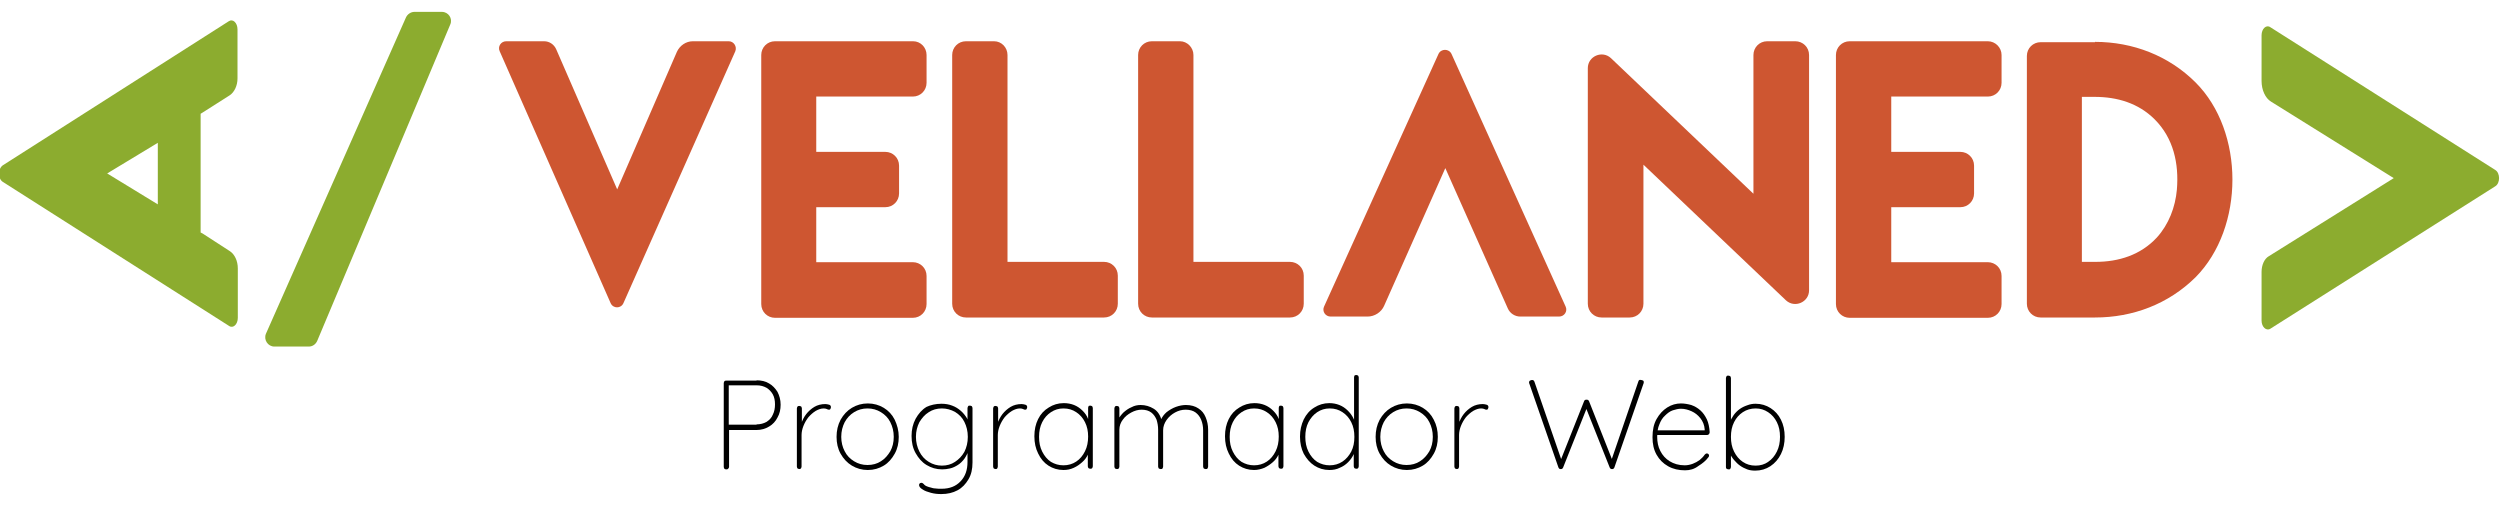 <?xml version="1.0" encoding="utf-8"?>
<!-- Generator: Adobe Illustrator 25.2.1, SVG Export Plug-In . SVG Version: 6.00 Build 0)  -->
<svg version="1.1" id="Capa_1" xmlns="http://www.w3.org/2000/svg" xmlns:xlink="http://www.w3.org/1999/xlink" x="0px" y="0px"
	 viewBox="0 0 800 162" style="enable-background:new 0 0 800 162;" xml:space="preserve">
<style type="text/css">
	.st0{fill:#CE5631;}
	.st1{fill:#8CAC2F;}
</style>
<g>
	<path d="M242.1,121.7c1.5,0,2.9,0.3,4,1c1.1,0.6,2,1.6,2.7,2.7c0.6,1.2,1,2.5,1,4.1c0,1.5-0.3,2.9-1,4.1c-0.6,1.2-1.5,2.2-2.7,2.9
		c-1.2,0.7-2.5,1.1-4,1.1h-9l0.2-0.3v12.1c0,0.2-0.1,0.4-0.3,0.6c-0.2,0.2-0.4,0.2-0.6,0.2c-0.3,0-0.5-0.1-0.6-0.2
		c-0.1-0.2-0.2-0.4-0.2-0.6v-26.8c0-0.2,0.1-0.4,0.2-0.6c0.2-0.2,0.4-0.2,0.6-0.2H242.1z M242.1,135.8c1.2,0,2.3-0.3,3.2-0.8
		c0.9-0.6,1.6-1.3,2-2.3c0.5-1,0.7-2.1,0.7-3.3c0-1.2-0.2-2.3-0.7-3.2c-0.5-0.9-1.2-1.6-2-2.1c-0.9-0.5-1.9-0.8-3.2-0.8h-9l0.1-0.2
		v12.9l-0.2-0.1H242.1z"/>
	<path d="M255.8,150.1c-0.2,0-0.4-0.1-0.6-0.2c-0.1-0.2-0.2-0.4-0.2-0.6v-18.6c0-0.2,0.1-0.4,0.2-0.6c0.2-0.2,0.4-0.2,0.6-0.2
		c0.2,0,0.4,0.1,0.6,0.2c0.1,0.2,0.2,0.4,0.2,0.6v6.9l-0.7,1.1c0-1.1,0.2-2.1,0.5-3.2c0.4-1.1,0.9-2.1,1.6-3
		c0.7-0.9,1.6-1.7,2.6-2.3c1-0.6,2.2-0.9,3.5-0.9c0.4,0,0.8,0.1,1.2,0.2c0.4,0.1,0.6,0.4,0.6,0.8c0,0.2-0.1,0.4-0.2,0.6
		c-0.1,0.2-0.3,0.2-0.5,0.2c-0.2,0-0.4-0.1-0.6-0.2c-0.2-0.1-0.6-0.2-1-0.2c-0.9,0-1.7,0.3-2.6,0.8c-0.8,0.5-1.6,1.2-2.3,2
		c-0.7,0.9-1.2,1.8-1.6,2.8s-0.6,2-0.6,2.9v10.1c0,0.2-0.1,0.4-0.2,0.6C256.2,150,256,150.1,255.8,150.1z"/>
	<path d="M287.6,139.8c0,2-0.4,3.8-1.3,5.4c-0.9,1.6-2,2.9-3.5,3.8c-1.5,0.9-3.2,1.4-5.1,1.4c-1.9,0-3.6-0.5-5.1-1.4
		c-1.5-0.9-2.7-2.2-3.6-3.8c-0.9-1.6-1.3-3.4-1.3-5.4c0-2,0.4-3.8,1.3-5.5c0.9-1.6,2.1-2.9,3.6-3.8c1.5-0.9,3.2-1.4,5.1-1.4
		c1.9,0,3.6,0.5,5.1,1.4c1.5,0.9,2.7,2.2,3.5,3.8C287.1,136,287.6,137.8,287.6,139.8z M286,139.8c0-1.8-0.4-3.3-1.1-4.7
		c-0.7-1.4-1.7-2.4-3-3.2c-1.3-0.8-2.7-1.2-4.3-1.2c-1.6,0-3,0.4-4.3,1.2c-1.3,0.8-2.3,1.9-3,3.2c-0.7,1.4-1.1,2.9-1.1,4.7
		c0,1.7,0.4,3.3,1.1,4.6c0.7,1.4,1.7,2.4,3,3.2c1.3,0.8,2.7,1.2,4.3,1.2c1.6,0,3.1-0.4,4.3-1.2c1.3-0.8,2.2-1.9,3-3.2
		C285.6,143.1,286,141.6,286,139.8z"/>
	<path d="M301.3,129.2c1.2,0,2.4,0.2,3.4,0.6c1.1,0.4,2,1,2.8,1.7c0.8,0.7,1.4,1.5,1.9,2.3c0.4,0.8,0.7,1.6,0.7,2.4l-0.5-1.5v-4.1
		c0-0.2,0.1-0.4,0.2-0.6c0.1-0.2,0.3-0.2,0.6-0.2c0.2,0,0.4,0.1,0.6,0.2c0.1,0.2,0.2,0.4,0.2,0.6v17.4c0,2.1-0.4,3.9-1.3,5.4
		c-0.9,1.5-2,2.7-3.5,3.5c-1.5,0.8-3.2,1.2-5.2,1.2c-1.1,0-2.2-0.1-3.3-0.4c-1.1-0.3-2-0.6-2.7-1.1c-0.7-0.4-1.1-0.9-1.1-1.4
		c0-0.2,0.1-0.4,0.2-0.5c0.1-0.1,0.3-0.2,0.5-0.2c0.3,0,0.5,0.1,0.8,0.4c0.2,0.3,0.6,0.6,1.2,0.8c0.2,0.1,0.6,0.2,1,0.3
		c0.4,0.1,0.9,0.3,1.5,0.3c0.6,0.1,1.3,0.1,2,0.1c2.6,0,4.6-0.8,6.1-2.4c1.5-1.6,2.2-3.6,2.2-6.2v-4l0.4,0c-0.3,1.2-0.8,2.1-1.4,3
		c-0.6,0.8-1.3,1.5-2.1,2c-0.8,0.5-1.6,0.9-2.5,1.1c-0.9,0.2-1.7,0.3-2.5,0.3c-1.9,0-3.5-0.5-5-1.4c-1.5-0.9-2.6-2.2-3.5-3.8
		c-0.9-1.6-1.3-3.4-1.3-5.5c0-2,0.4-3.8,1.3-5.5c0.9-1.6,2-2.9,3.5-3.8C297.8,129.6,299.4,129.2,301.3,129.2z M301.4,130.7
		c-1.6,0-3,0.4-4.2,1.2c-1.3,0.8-2.2,1.9-3,3.2c-0.7,1.4-1.1,2.9-1.1,4.7c0,1.7,0.4,3.3,1.1,4.7c0.7,1.4,1.7,2.5,3,3.3
		c1.3,0.8,2.7,1.2,4.2,1.2c1.6,0,3-0.4,4.2-1.2c1.2-0.8,2.2-1.8,3-3.2c0.7-1.4,1.1-3,1.1-4.8s-0.4-3.4-1.1-4.8
		c-0.7-1.4-1.7-2.4-3-3.2C304.3,131.1,302.9,130.7,301.4,130.7z"/>
	<path d="M318.6,150.1c-0.2,0-0.4-0.1-0.6-0.2c-0.1-0.2-0.2-0.4-0.2-0.6v-18.6c0-0.2,0.1-0.4,0.2-0.6c0.2-0.2,0.4-0.2,0.6-0.2
		c0.2,0,0.4,0.1,0.6,0.2c0.1,0.2,0.2,0.4,0.2,0.6v6.9l-0.7,1.1c0-1.1,0.2-2.1,0.5-3.2c0.4-1.1,0.9-2.1,1.6-3
		c0.7-0.9,1.6-1.7,2.6-2.3c1-0.6,2.2-0.9,3.5-0.9c0.4,0,0.8,0.1,1.2,0.2c0.4,0.1,0.6,0.4,0.6,0.8c0,0.2-0.1,0.4-0.2,0.6
		c-0.1,0.2-0.3,0.2-0.5,0.2c-0.2,0-0.4-0.1-0.6-0.2c-0.2-0.1-0.6-0.2-1-0.2c-0.9,0-1.7,0.3-2.6,0.8c-0.8,0.5-1.6,1.2-2.3,2
		c-0.7,0.9-1.2,1.8-1.6,2.8s-0.6,2-0.6,2.9v10.1c0,0.2-0.1,0.4-0.2,0.6C319.1,150,318.9,150.1,318.6,150.1z"/>
	<path d="M348.9,129.8c0.2,0,0.4,0.1,0.6,0.2c0.1,0.2,0.2,0.4,0.2,0.6v18.6c0,0.2-0.1,0.4-0.2,0.6c-0.2,0.2-0.4,0.2-0.6,0.2
		c-0.2,0-0.4-0.1-0.6-0.2c-0.1-0.2-0.2-0.4-0.2-0.6v-5.8l0.6-0.5c0,0.9-0.2,1.7-0.6,2.6c-0.4,0.9-1,1.7-1.8,2.4
		c-0.8,0.7-1.6,1.3-2.7,1.8s-2.1,0.7-3.3,0.7c-1.8,0-3.4-0.5-4.8-1.4c-1.4-0.9-2.5-2.2-3.3-3.9c-0.8-1.6-1.2-3.4-1.2-5.5
		c0-2.1,0.4-3.9,1.2-5.5c0.8-1.6,1.9-2.8,3.4-3.7c1.4-0.9,3-1.4,4.8-1.4c1.2,0,2.3,0.2,3.3,0.6c1,0.4,1.9,1,2.7,1.8
		c0.8,0.8,1.4,1.6,1.8,2.7c0.4,1,0.6,2.1,0.6,3.3l-0.6-1v-5.9c0-0.2,0.1-0.4,0.2-0.6C348.4,129.9,348.6,129.8,348.9,129.8z
		 M340.3,148.9c1.5,0,2.9-0.4,4.1-1.2c1.2-0.8,2.1-1.9,2.8-3.3c0.7-1.4,1-3,1-4.7c0-1.7-0.3-3.2-1-4.6c-0.7-1.4-1.6-2.4-2.8-3.2
		c-1.2-0.8-2.5-1.2-4.1-1.2c-1.5,0-2.8,0.4-4,1.2c-1.2,0.8-2.1,1.8-2.8,3.2s-1,2.9-1,4.7c0,1.8,0.3,3.3,1,4.7s1.6,2.5,2.8,3.3
		C337.5,148.5,338.8,148.9,340.3,148.9z"/>
	<path d="M365,129.6c1.5,0,2.9,0.4,4.2,1.2c1.3,0.8,2.1,2.1,2.6,3.9l-0.5,0.4l0.2-0.8c0.4-0.9,1-1.7,1.8-2.4c0.9-0.7,1.9-1.3,3-1.7
		c1.1-0.4,2.2-0.6,3.2-0.6c1.6,0,3,0.4,4,1.1c1.1,0.7,1.8,1.6,2.3,2.8c0.5,1.2,0.8,2.5,0.8,4v11.8c0,0.2-0.1,0.4-0.2,0.6
		c-0.1,0.2-0.3,0.2-0.6,0.2c-0.2,0-0.4-0.1-0.6-0.2c-0.1-0.2-0.2-0.4-0.2-0.6v-11.6c0-1.2-0.2-2.3-0.6-3.3c-0.4-1-1-1.8-1.8-2.4
		c-0.8-0.6-1.9-0.9-3.2-0.9c-1.2,0-2.3,0.3-3.4,0.9c-1.1,0.6-2,1.4-2.7,2.4c-0.7,1-1.1,2.1-1.1,3.3v11.6c0,0.2-0.1,0.4-0.2,0.6
		c-0.1,0.2-0.3,0.2-0.6,0.2c-0.2,0-0.4-0.1-0.6-0.2c-0.1-0.2-0.2-0.4-0.2-0.6v-11.8c0-1.2-0.2-2.2-0.5-3.2c-0.4-0.9-0.9-1.7-1.7-2.3
		c-0.8-0.6-1.8-0.9-3.1-0.9c-1.1,0-2.2,0.3-3.3,0.9c-1.1,0.6-2,1.3-2.7,2.3c-0.7,0.9-1.1,2-1.1,3.2v11.8c0,0.2-0.1,0.4-0.2,0.6
		c-0.2,0.2-0.4,0.2-0.6,0.2c-0.2,0-0.4-0.1-0.6-0.2c-0.1-0.2-0.2-0.4-0.2-0.6v-18.6c0-0.2,0.1-0.4,0.2-0.6c0.2-0.2,0.4-0.2,0.6-0.2
		c0.2,0,0.4,0.1,0.6,0.2c0.1,0.2,0.2,0.4,0.2,0.6v4.4l-1.2,2.1c0-0.9,0.2-1.9,0.7-2.8c0.5-0.9,1.1-1.7,1.8-2.4
		c0.8-0.7,1.6-1.3,2.6-1.7C363,129.8,364,129.6,365,129.6z"/>
	<path d="M409.9,129.8c0.2,0,0.4,0.1,0.6,0.2c0.1,0.2,0.2,0.4,0.2,0.6v18.6c0,0.2-0.1,0.4-0.2,0.6c-0.2,0.2-0.4,0.2-0.6,0.2
		c-0.2,0-0.4-0.1-0.6-0.2c-0.1-0.2-0.2-0.4-0.2-0.6v-5.8l0.6-0.5c0,0.9-0.2,1.7-0.6,2.6c-0.4,0.9-1,1.7-1.8,2.4
		c-0.8,0.7-1.7,1.3-2.7,1.8c-1,0.4-2.1,0.7-3.3,0.7c-1.8,0-3.4-0.5-4.8-1.4c-1.4-0.9-2.5-2.2-3.3-3.9c-0.8-1.6-1.2-3.4-1.2-5.5
		c0-2.1,0.4-3.9,1.2-5.5c0.8-1.6,1.9-2.8,3.4-3.7c1.4-0.9,3-1.4,4.8-1.4c1.2,0,2.3,0.2,3.3,0.6c1,0.4,1.9,1,2.7,1.8
		c0.8,0.8,1.4,1.6,1.8,2.7c0.4,1,0.6,2.1,0.6,3.3l-0.6-1v-5.9c0-0.2,0.1-0.4,0.2-0.6C409.4,129.9,409.6,129.8,409.9,129.8z
		 M401.3,148.9c1.5,0,2.9-0.4,4.1-1.2c1.2-0.8,2.1-1.9,2.8-3.3c0.7-1.4,1-3,1-4.7c0-1.7-0.3-3.2-1-4.6c-0.7-1.4-1.6-2.4-2.8-3.2
		c-1.2-0.8-2.5-1.2-4.1-1.2c-1.5,0-2.8,0.4-4,1.2c-1.2,0.8-2.1,1.8-2.8,3.2c-0.7,1.4-1,2.9-1,4.7c0,1.8,0.3,3.3,1,4.7
		c0.7,1.4,1.6,2.5,2.8,3.3C398.5,148.5,399.8,148.9,401.3,148.9z"/>
	<path d="M434,120c0.2,0,0.4,0.1,0.6,0.2c0.1,0.2,0.2,0.4,0.2,0.6v28.4c0,0.2-0.1,0.4-0.2,0.6c-0.2,0.2-0.4,0.2-0.6,0.2
		c-0.2,0-0.4-0.1-0.6-0.2c-0.1-0.2-0.2-0.4-0.2-0.6v-5.8l0.6-0.9c0,0.9-0.2,1.8-0.6,2.8c-0.4,0.9-1,1.8-1.8,2.6
		c-0.8,0.8-1.7,1.4-2.7,1.8c-1,0.5-2.1,0.7-3.3,0.7c-1.8,0-3.4-0.5-4.8-1.4c-1.4-0.9-2.5-2.2-3.4-3.8c-0.8-1.6-1.2-3.4-1.2-5.5
		c0-2,0.4-3.8,1.2-5.5c0.8-1.6,1.9-2.9,3.4-3.8c1.4-0.9,3-1.4,4.8-1.4c1.1,0,2.2,0.2,3.2,0.6c1,0.4,1.9,1,2.7,1.8s1.4,1.6,1.9,2.7
		c0.5,1,0.7,2.1,0.7,3.3l-0.6-1v-15.7c0-0.2,0.1-0.4,0.2-0.6C433.6,120.1,433.8,120,434,120z M425.5,148.9c1.5,0,2.9-0.4,4.1-1.2
		c1.2-0.8,2.1-1.9,2.8-3.2c0.7-1.4,1-2.9,1-4.7s-0.3-3.3-1-4.7c-0.7-1.4-1.6-2.4-2.8-3.2c-1.2-0.8-2.5-1.2-4.1-1.2
		c-1.5,0-2.8,0.4-4,1.2c-1.2,0.8-2.1,1.9-2.8,3.2c-0.7,1.4-1,2.9-1,4.7c0,1.7,0.3,3.3,1,4.7c0.7,1.4,1.6,2.5,2.8,3.3
		C422.7,148.5,424,148.9,425.5,148.9z"/>
	<path d="M460.1,139.8c0,2-0.4,3.8-1.3,5.4c-0.9,1.6-2,2.9-3.5,3.8c-1.5,0.9-3.2,1.4-5.1,1.4c-1.9,0-3.6-0.5-5.1-1.4
		c-1.5-0.9-2.7-2.2-3.6-3.8c-0.9-1.6-1.3-3.4-1.3-5.4c0-2,0.4-3.8,1.3-5.5c0.9-1.6,2.1-2.9,3.6-3.8c1.5-0.9,3.2-1.4,5.1-1.4
		c1.9,0,3.6,0.5,5.1,1.4c1.5,0.9,2.7,2.2,3.5,3.8C459.7,136,460.1,137.8,460.1,139.8z M458.5,139.8c0-1.8-0.4-3.3-1.1-4.7
		c-0.7-1.4-1.7-2.4-3-3.2c-1.3-0.8-2.7-1.2-4.3-1.2c-1.6,0-3,0.4-4.3,1.2c-1.3,0.8-2.3,1.9-3,3.2c-0.7,1.4-1.1,2.9-1.1,4.7
		c0,1.7,0.4,3.3,1.1,4.6c0.7,1.4,1.7,2.4,3,3.2c1.3,0.8,2.7,1.2,4.3,1.2c1.6,0,3.1-0.4,4.3-1.2c1.3-0.8,2.2-1.9,3-3.2
		C458.1,143.1,458.5,141.6,458.5,139.8z"/>
	<path d="M466.2,150.1c-0.2,0-0.4-0.1-0.6-0.2c-0.1-0.2-0.2-0.4-0.2-0.6v-18.6c0-0.2,0.1-0.4,0.2-0.6c0.2-0.2,0.4-0.2,0.6-0.2
		c0.2,0,0.4,0.1,0.6,0.2c0.1,0.2,0.2,0.4,0.2,0.6v6.9l-0.7,1.1c0-1.1,0.2-2.1,0.5-3.2c0.4-1.1,0.9-2.1,1.6-3
		c0.7-0.9,1.6-1.7,2.6-2.3c1-0.6,2.2-0.9,3.5-0.9c0.4,0,0.8,0.1,1.2,0.2c0.4,0.1,0.6,0.4,0.6,0.8c0,0.2-0.1,0.4-0.2,0.6
		c-0.1,0.2-0.3,0.2-0.5,0.2c-0.2,0-0.4-0.1-0.6-0.2c-0.2-0.1-0.6-0.2-1-0.2c-0.9,0-1.7,0.3-2.6,0.8c-0.8,0.5-1.6,1.2-2.3,2
		c-0.7,0.9-1.2,1.8-1.6,2.8s-0.6,2-0.6,2.9v10.1c0,0.2-0.1,0.4-0.2,0.6C466.6,150,466.5,150.1,466.2,150.1z"/>
	<path d="M525.2,121.6c0.2,0,0.4,0.1,0.6,0.2c0.2,0.1,0.2,0.3,0.2,0.6c0,0.1,0,0.2-0.1,0.4l-9.3,26.8c-0.1,0.2-0.2,0.3-0.3,0.4
		c-0.1,0.1-0.3,0.1-0.4,0.1c-0.2,0-0.4,0-0.5-0.1c-0.1-0.1-0.2-0.2-0.3-0.4l-7.6-19.1h0.3l-7.6,19.1c-0.1,0.2-0.2,0.3-0.3,0.4
		c-0.1,0.1-0.3,0.1-0.5,0.1c-0.1,0-0.3,0-0.4-0.1c-0.1-0.1-0.2-0.2-0.3-0.4l-9.3-26.8c-0.1-0.2-0.1-0.3-0.1-0.4
		c0-0.3,0.1-0.5,0.3-0.6c0.2-0.1,0.4-0.2,0.6-0.2c0.2,0,0.3,0,0.5,0.1c0.1,0.1,0.2,0.2,0.3,0.4l8.7,25.2l-0.3,0l7.5-18.9
		c0.1-0.2,0.1-0.3,0.3-0.4c0.1-0.1,0.3-0.1,0.5-0.1c0.2,0,0.3,0,0.5,0.1c0.1,0.1,0.2,0.2,0.3,0.4l7.5,19l-0.4,0l8.7-25.4
		c0.1-0.2,0.1-0.3,0.3-0.4S525,121.6,525.2,121.6z"/>
	<path d="M539.2,150.5c-2,0-3.8-0.4-5.4-1.3c-1.6-0.9-2.8-2.1-3.7-3.7c-0.9-1.6-1.3-3.4-1.3-5.6c0-2.3,0.4-4.2,1.3-5.8
		c0.9-1.6,2-2.8,3.4-3.7c1.4-0.9,2.9-1.3,4.4-1.3c1.1,0,2.2,0.2,3.3,0.5c1.1,0.4,2,0.9,2.9,1.7c0.9,0.8,1.5,1.7,2.1,2.9
		c0.5,1.1,0.8,2.5,0.9,4.1c0,0.2-0.1,0.4-0.2,0.6c-0.2,0.2-0.4,0.3-0.6,0.3h-16.5l-0.2-1.5h16.3l-0.4,0.4v-0.7
		c-0.1-1.4-0.6-2.6-1.4-3.6c-0.8-1-1.7-1.7-2.8-2.2c-1.1-0.5-2.2-0.8-3.4-0.8c-0.8,0-1.7,0.2-2.6,0.5s-1.7,0.9-2.5,1.7
		c-0.8,0.7-1.4,1.7-1.8,2.8c-0.5,1.1-0.7,2.5-0.7,4c0,1.6,0.3,3.2,1,4.5c0.7,1.4,1.7,2.5,3,3.3c1.3,0.8,2.9,1.3,4.8,1.3
		c0.9,0,1.8-0.2,2.6-0.5c0.8-0.3,1.5-0.7,2.2-1.2c0.6-0.5,1.2-1.1,1.6-1.7c0.2-0.2,0.4-0.4,0.7-0.4c0.2,0,0.4,0.1,0.5,0.2
		c0.1,0.1,0.2,0.3,0.2,0.5c0,0.2-0.1,0.4-0.2,0.5c-0.8,1.1-1.9,2-3.2,2.8C542.2,150.1,540.8,150.5,539.2,150.5z"/>
	<path d="M561.8,129.2c1.8,0,3.4,0.5,4.8,1.4c1.4,0.9,2.5,2.1,3.3,3.7c0.8,1.6,1.2,3.4,1.2,5.5c0,2-0.4,3.9-1.2,5.5
		c-0.8,1.6-1.9,2.9-3.4,3.9c-1.4,0.9-3,1.4-4.8,1.4c-0.9,0-1.8-0.1-2.6-0.4c-0.8-0.3-1.6-0.7-2.3-1.2c-0.7-0.5-1.3-1.1-1.9-1.8
		c-0.6-0.7-1.1-1.5-1.5-2.4l0.5-0.6v5.2c0,0.2-0.1,0.4-0.2,0.6c-0.1,0.2-0.3,0.2-0.6,0.2c-0.2,0-0.4-0.1-0.6-0.2
		c-0.2-0.2-0.2-0.4-0.2-0.6v-28.4c0-0.2,0.1-0.4,0.2-0.6c0.1-0.2,0.3-0.2,0.6-0.2c0.2,0,0.4,0.1,0.6,0.2c0.1,0.2,0.2,0.4,0.2,0.6
		v14.7l-0.5-0.3c0.4-1,0.9-1.9,1.4-2.6s1.2-1.4,1.9-1.9c0.7-0.5,1.5-0.9,2.4-1.2C560.1,129.3,561,129.2,561.8,129.2z M561.8,130.7
		c-1.5,0-2.9,0.4-4.1,1.2c-1.2,0.8-2.1,1.8-2.8,3.2s-1,2.9-1,4.7c0,1.8,0.3,3.3,1,4.7s1.6,2.5,2.8,3.3c1.2,0.8,2.5,1.2,4.1,1.2
		c1.5,0,2.9-0.4,4-1.2c1.2-0.8,2.1-1.9,2.8-3.3c0.7-1.4,1-3,1-4.7c0-1.8-0.3-3.3-1-4.7c-0.7-1.4-1.6-2.4-2.8-3.2
		C564.6,131.1,563.3,130.7,561.8,130.7z"/>
</g>
<path class="st0" d="M296.5,17.6v8.9c0,2.4-1.9,4.4-4.4,4.4h-30.9v17.7h22.1c2.4,0,4.4,1.9,4.4,4.4v8.9c0,2.4-1.9,4.4-4.4,4.4h-22.1
	v17.6h30.9c2.4,0,4.4,1.9,4.4,4.4v9c0,2.4-1.9,4.4-4.4,4.4h-30.9H248c-2.4,0-4.4-1.9-4.4-4.4V17.6c0-2.4,1.9-4.4,4.4-4.4h44.2
	C294.6,13.2,296.5,15.2,296.5,17.6z"/>
<path class="st0" d="M322.4,17.6v66.2h30.9c2.4,0,4.4,1.9,4.4,4.4v9c0,2.4-1.9,4.4-4.4,4.4h-44.2c-2.4,0-4.4-1.9-4.4-4.4V17.6
	c0-2.4,1.9-4.4,4.4-4.4h9C320.5,13.2,322.4,15.2,322.4,17.6z"/>
<path class="st0" d="M381.9,17.6v66.2h30.9c2.4,0,4.4,1.9,4.4,4.4v9c0,2.4-1.9,4.4-4.4,4.4h-44.2c-2.4,0-4.4-1.9-4.4-4.4V17.6
	c0-2.4,1.9-4.4,4.4-4.4h9C379.9,13.2,381.9,15.2,381.9,17.6z"/>
<path class="st0" d="M561.1,62V17.6c0-2.4,1.9-4.4,4.4-4.4h9c2.4,0,4.4,1.9,4.4,4.4v75.3c0,3.8-4.6,5.8-7.4,3.2l-45.6-43.4v44.5
	c0,2.4-1.9,4.4-4.4,4.4h-9c-2.4,0-4.4-1.9-4.4-4.4V21.8c0-3.8,4.6-5.8,7.4-3.2L561.1,62z"/>
<path class="st0" d="M640.5,17.6v8.9c0,2.4-1.9,4.4-4.4,4.4h-30.9v17.7h22.1c2.4,0,4.4,1.9,4.4,4.4v8.9c0,2.4-1.9,4.4-4.4,4.4h-22.1
	v17.6h30.9c2.4,0,4.4,1.9,4.4,4.4v9c0,2.4-1.9,4.4-4.4,4.4h-30.9h-13.3c-2.4,0-4.4-1.9-4.4-4.4V17.6c0-2.4,1.9-4.4,4.4-4.4h44.2
	C638.5,13.2,640.5,15.2,640.5,17.6z"/>
<path class="st0" d="M702.6,26.4c-8.6-8.6-20.1-13-32.2-13v0.1H653c-2.4,0-4.4,1.9-4.4,4.4v79.3c0,2.4,1.9,4.4,4.4,4.4h17.4
	c12.1,0,23.5-4.3,32.2-12.9C718.3,72.8,718.3,42.1,702.6,26.4z M690.2,76c-5.2,5.6-12.2,7.8-19.7,7.8h-0.1h-4.2V31h4.1
	c7.2,0,14,2,19.2,7.2c6,6,7.8,14.1,7.1,22.5C696.1,66.3,694,71.8,690.2,76z"/>
<path class="st1" d="M0.9,58.2l72.4,46.1c1.3,0.9,2.8-0.5,2.8-2.6v-0.3V86.8v-0.9v0c0-2.4-1-4.5-2.5-5.5l-8.8-5.7l-0.6-0.3v-38
	l0.5-0.3l8.8-5.6c1.5-1,2.5-3.1,2.5-5.4v0v-1V9.7V9.4c0-2.1-1.5-3.5-2.8-2.6L0.9,52.9C-0.7,54-0.7,57.2,0.9,58.2z M50.5,65.4
	l-16.2-9.9l16.2-9.8V65.4z"/>
<g>
	<path class="st1" d="M798.5,59.6l-72,45.6c-1.3,0.8-2.8-0.6-2.8-2.6l0,0V87.9V87v0c0-2.2,0.9-4.2,2.3-5l40-25l-39.3-24.5
		c-1.8-1.1-3-3.7-3-6.6v0V11.3c0-2.1,1.5-3.5,2.8-2.6l72,45.7C800.1,55.4,800.1,58.6,798.5,59.6z"/>
</g>
<g>
	<g>
		<path class="st0" d="M464.5,17.3l36.5,80.8c0.7,1.5-0.4,3.2-2.1,3.2l0,0h-11.7h-0.7l0,0c-1.7,0-3.3-1-4-2.6l-20-44.9l-19.6,44.1
			c-0.9,2-3,3.4-5.3,3.4l0,0h-11.8c-1.7,0-2.8-1.7-2.1-3.2l36.6-80.8C461.1,15.5,463.7,15.5,464.5,17.3z"/>
	</g>
</g>
<g>
	<path class="st1" d="M132.6,3.8h8.8c2.1,0,3.5,2.1,2.7,4l-42.6,101.3c-0.5,1.1-1.5,1.8-2.7,1.8h-11c-2.1,0-3.5-2.2-2.7-4.1
		L129.9,5.6C130.4,4.5,131.5,3.8,132.6,3.8z"/>
</g>
<path class="st0" d="M195.4,97l-35.5-80.6c-0.7-1.5,0.4-3.2,2.1-3.2l0,0h11.4h0.7l0,0c1.7,0,3.2,1,3.9,2.6l19.5,44.8l19.1-44
	c0.9-2,2.9-3.4,5.1-3.4h0h11.5c1.6,0,2.7,1.7,2.1,3.2L199.5,97C198.7,98.8,196.2,98.8,195.4,97z"/>
</svg>
